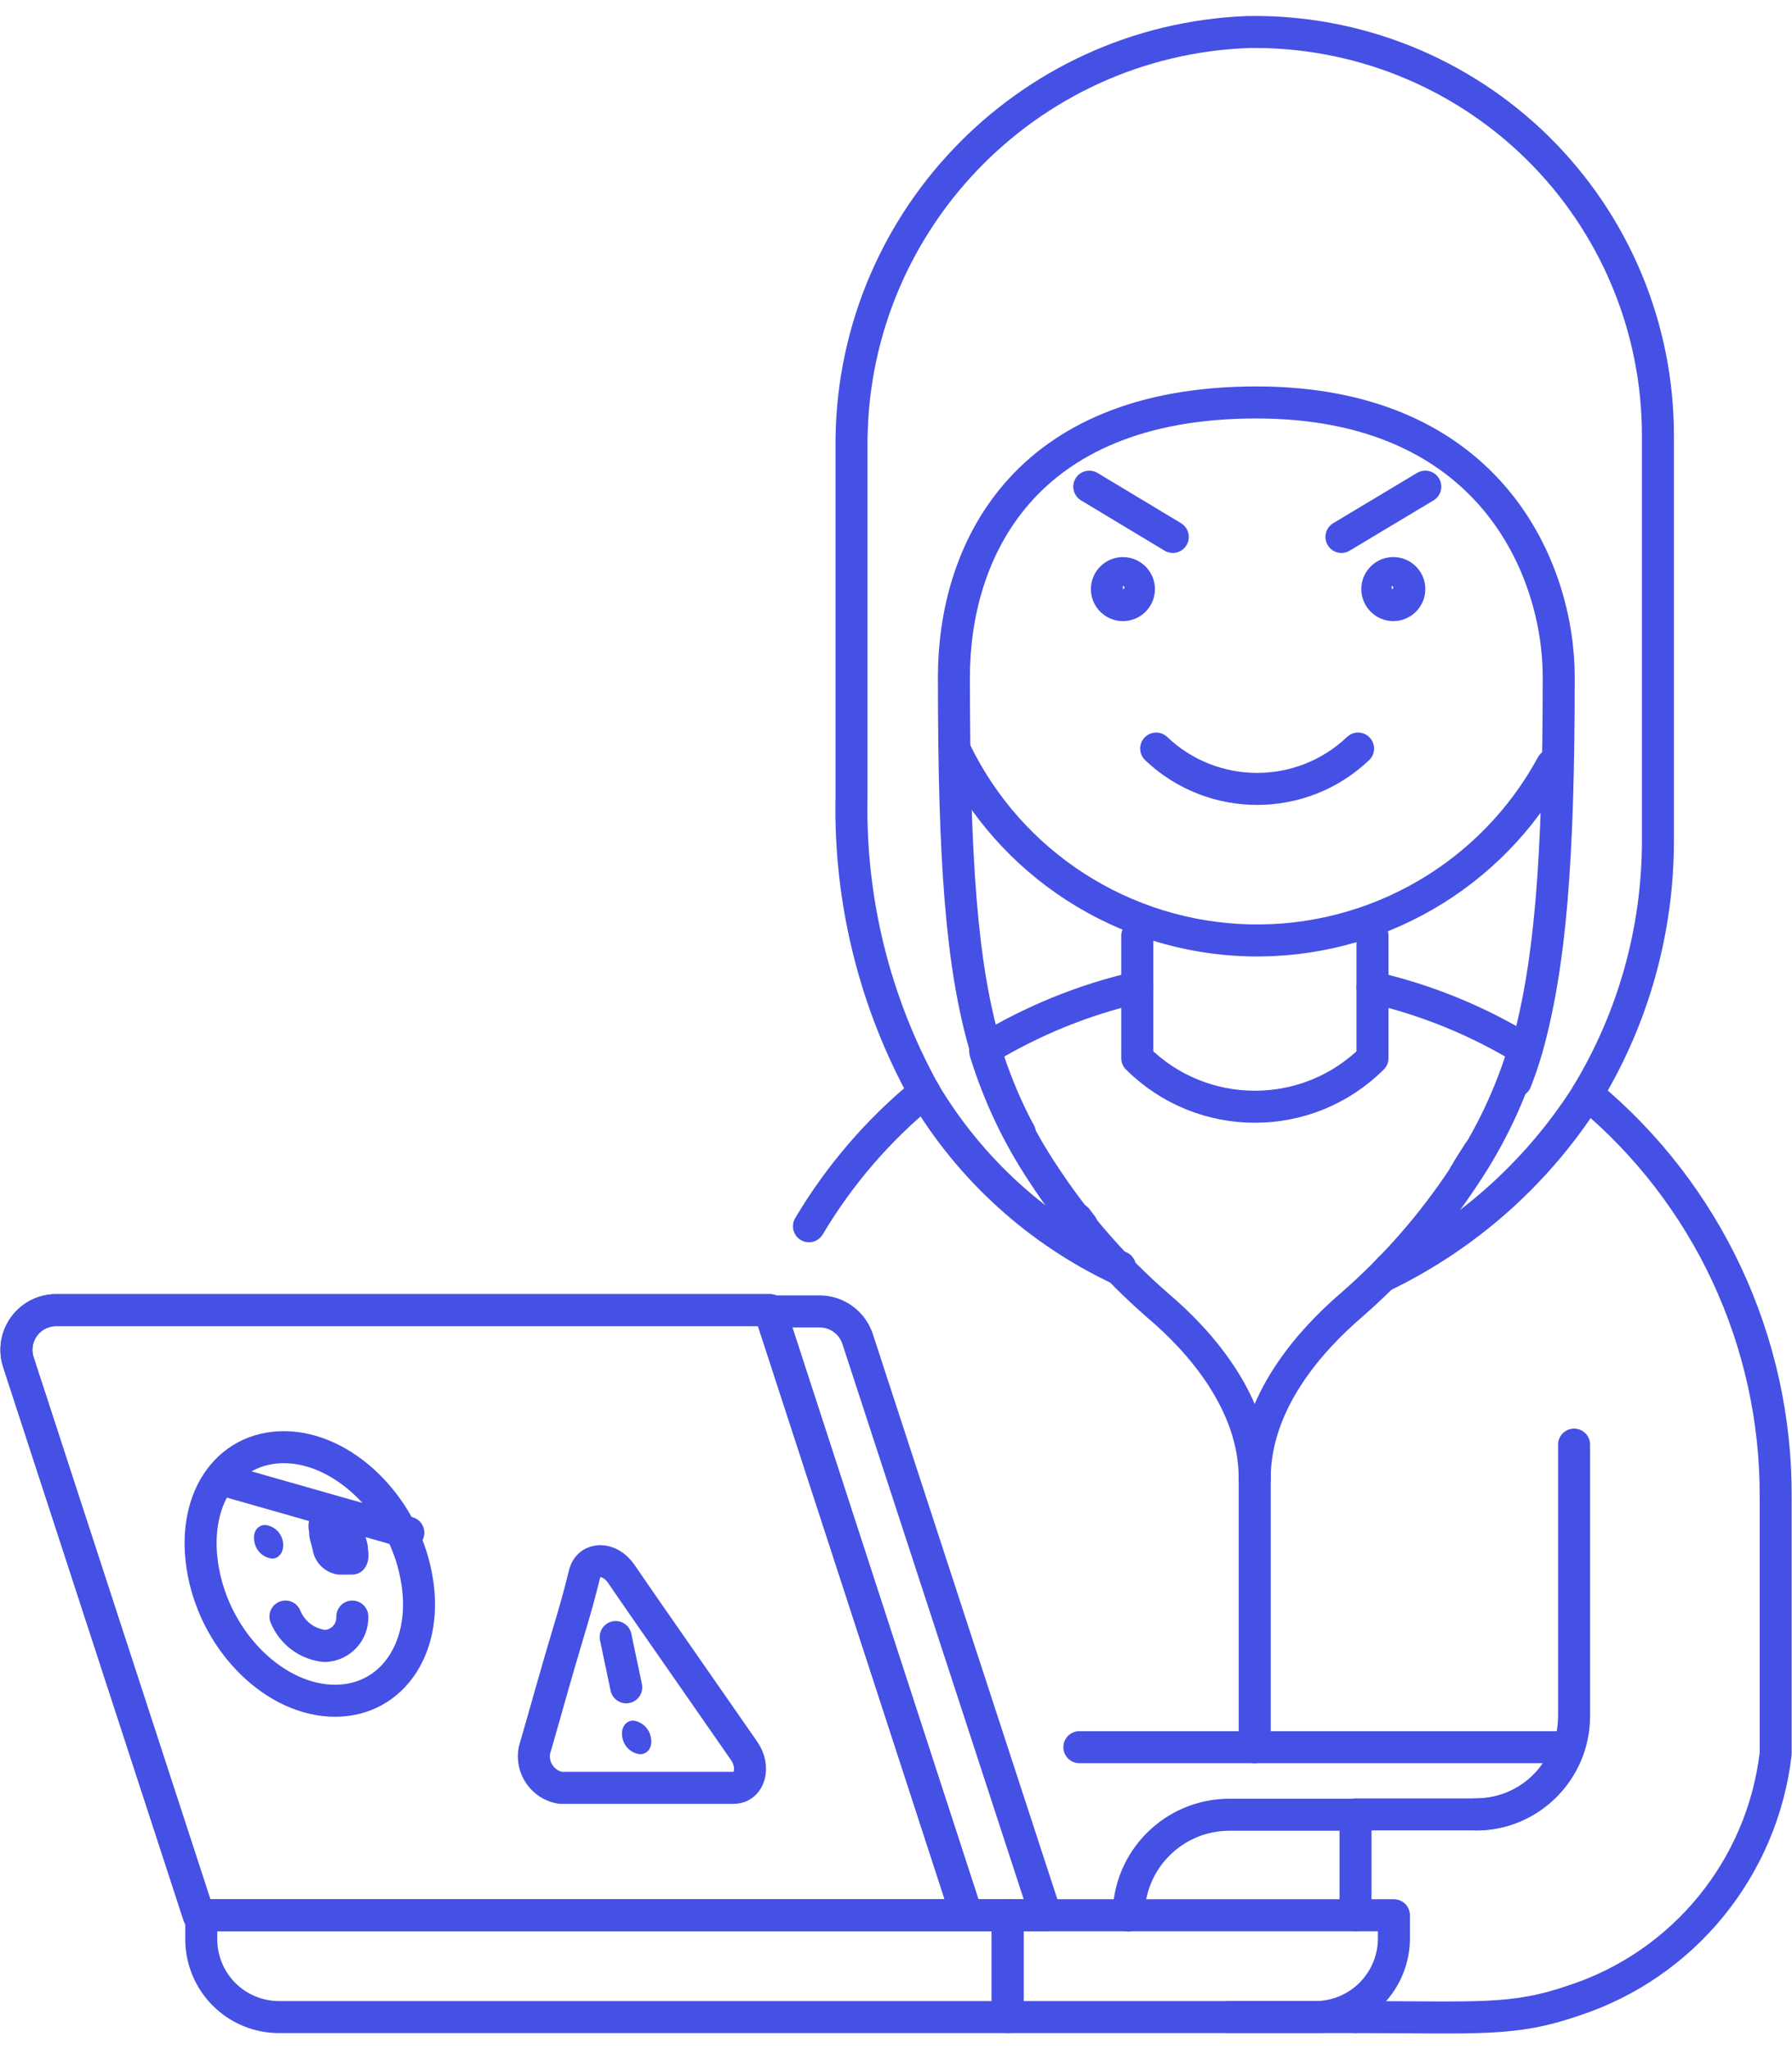 <svg width="56px" height="64px" viewBox="0 0 56 64" version="1.1" xmlns="http://www.w3.org/2000/svg" xmlns:xlink="http://www.w3.org/1999/xlink">
    <!-- Generator: Sketch 48.2 (47327) - http://www.bohemiancoding.com/sketch -->
    <desc>Created with Sketch.</desc>
    <defs></defs>
    <g id="Page-1" stroke="none" stroke-width="1" fill="none" fill-rule="evenodd">
        <g id="hacker">
            <path d="M36.13,23.38 C37.898,25.06 40.672,25.06 42.44,23.38" id="Shape" stroke="#4550E5" stroke-linecap="round" stroke-linejoin="round"></path>
            <path d="M29.85,23.45 C31.56,26.992 35.109,29.278 39.041,29.371 C42.972,29.463 46.625,27.347 48.5,23.89" id="Shape" stroke="#4550E5" stroke-linecap="round" stroke-linejoin="round"></path>
            <path d="M36.65,16.77 L34.04,15.2" id="Shape" stroke="#4550E5" stroke-linecap="round" stroke-linejoin="round"></path>
            <path d="M35.09,18.3 C35.118,18.3 35.14,18.322 35.14,18.35 C35.14,18.378 35.118,18.4 35.09,18.4 L35.09,18.3 Z M35.09,17.4 C34.544,17.401 34.1,17.839 34.091,18.384 C34.083,18.93 34.513,19.381 35.058,19.399 C35.604,19.417 36.063,18.995 36.09,18.45 C36.104,18.176 36.004,17.909 35.815,17.71 C35.626,17.512 35.364,17.4 35.09,17.4 Z" id="Shape" fill="#4550E5" fill-rule="nonzero"></path>
            <path d="M41.92,16.77 L44.54,15.2" id="Shape" stroke="#4550E5" stroke-linecap="round" stroke-linejoin="round"></path>
            <path d="M43.49,18.3 C43.518,18.3 43.54,18.322 43.54,18.35 C43.54,18.378 43.518,18.4 43.49,18.4 L43.49,18.3 Z M43.49,17.4 C42.952,17.428 42.532,17.877 42.541,18.416 C42.551,18.955 42.985,19.389 43.524,19.399 C44.063,19.408 44.512,18.988 44.54,18.45 C44.555,18.167 44.449,17.892 44.248,17.692 C44.048,17.491 43.773,17.385 43.49,17.4 Z" id="Shape" fill="#4550E5" fill-rule="nonzero"></path>
            <path d="M42.36,56.68 L38.42,56.68 C36.68,56.68 35.27,58.09 35.27,59.83" id="Shape" stroke="#4550E5" stroke-linecap="round" stroke-linejoin="round"></path>
            <path d="M38.42,63 L42.36,63" id="Shape" stroke="#4550E5" stroke-linecap="round" stroke-linejoin="round"></path>
            <path d="M47.63,32.77 C47.211,34.169 46.584,35.498 45.77,36.71 C44.776,38.223 43.578,39.593 42.21,40.78 C40.97,41.85 39.21,43.78 39.21,46.17 C39.21,43.8 37.47,41.87 36.21,40.8 C34.82,39.595 33.605,38.201 32.6,36.66 C31.814,35.485 31.205,34.201 30.79,32.85 C30.79,32.85 30.79,32.79 30.79,32.77" id="Shape" stroke="#4550E5" stroke-linecap="round" stroke-linejoin="round"></path>
            <path d="M42.89,29.22 L42.89,33.05 C40.857,35.073 37.573,35.073 35.54,33.05 L35.54,29.22" id="Shape" stroke="#4550E5" stroke-linecap="round" stroke-linejoin="round"></path>
            <path d="M49.19,45.12 L49.19,53.61 C49.184,55.302 47.812,56.67 46.12,56.67" id="Shape" stroke="#4550E5" stroke-linecap="round" stroke-linejoin="round"></path>
            <path d="M39.21,46.09 L39.21,54.57" id="Shape" stroke="#4550E5" stroke-linecap="round" stroke-linejoin="round"></path>
            <path d="M31.87,35.38 L31.74,35.14 C31.366,34.404 31.055,33.638 30.81,32.85 C30.81,32.85 30.81,32.79 30.81,32.77 C30.04,30.19 29.81,26.84 29.81,21.14 C29.81,17.3 31.91,12.57 39.26,12.57 C46.61,12.57 48.71,17.82 48.71,21.14 C48.71,26.84 48.45,30.14 47.71,32.77 C47.61,33.12 47.49,33.46 47.37,33.77" id="Shape" stroke="#4550E5" stroke-linecap="round" stroke-linejoin="round"></path>
            <path d="M33.81,38.28 L33.65,38.07" id="Shape" stroke="#4550E5" stroke-linecap="round" stroke-linejoin="round"></path>
            <path d="M43.44,39.61 L43.23,39.85 C45.807,38.606 47.99,36.675 49.54,34.27 L49.6,34.17 C51.042,31.79 51.806,29.062 51.81,26.28 L51.81,13.62 C51.816,10.238 50.462,6.996 48.053,4.622 C45.644,2.249 42.381,0.944 39,1 C32.032,1.265 26.54,7.027 26.61,14 L26.61,24.9 C26.544,28.121 27.331,31.301 28.89,34.12 C30.328,36.533 32.456,38.459 35,39.65 L35,39.57" id="Shape" stroke="#4550E5" stroke-linecap="round" stroke-linejoin="round"></path>
            <path d="M46.2,36 L45.87,36.52 C45.842,36.58 45.809,36.637 45.77,36.69" id="Shape" stroke="#4550E5" stroke-linecap="round" stroke-linejoin="round"></path>
            <path d="M30.21,59.82 L32.68,59.82 L26.8,41.82 C26.632,41.31 26.157,40.963 25.62,40.96 L24.06,40.96 L30.21,59.82 Z" id="Shape" stroke="#4550E5" stroke-linecap="round" stroke-linejoin="round"></path>
            <path d="M6.21,59.82 L30.21,59.82 L24.06,40.92 L1.75,40.92 C1.356,40.921 0.986,41.109 0.753,41.427 C0.521,41.745 0.452,42.154 0.57,42.53 L6.21,59.82 Z" id="Shape" stroke="#4550E5" stroke-linecap="round" stroke-linejoin="round"></path>
            <path d="M6.29,59.82 L31.49,59.82 L31.49,63 L8.72,63 C8.07,63 7.448,62.74 6.991,62.278 C6.534,61.815 6.282,61.19 6.29,60.54 L6.29,59.82 Z" id="Shape" stroke="#4550E5" stroke-linecap="round" stroke-linejoin="round"></path>
            <path d="M31.49,59.82 L43.56,59.82 L43.56,60.51 C43.568,61.168 43.312,61.801 42.85,62.269 C42.388,62.737 41.758,63 41.1,63 L31.49,63 L31.49,59.82 Z" id="Shape" stroke="#4550E5" stroke-linecap="round" stroke-linejoin="round"></path>
            <path d="M6.21,59.82 L30.21,59.82 L24.06,40.92 L1.75,40.92 C1.356,40.921 0.986,41.109 0.753,41.427 C0.521,41.745 0.452,42.154 0.57,42.53 L6.21,59.82 Z" id="Shape" stroke="#4550E5" stroke-linecap="round" stroke-linejoin="round"></path>
            <path d="M18.27,49.15 C18.41,48.63 19.05,48.63 19.41,49.15 C20.17,50.26 20.56,50.81 21.33,51.92 L23.25,54.68 C23.61,55.19 23.43,55.84 22.92,55.84 L17.51,55.84 C17.247,55.794 17.013,55.644 16.861,55.424 C16.708,55.204 16.651,54.933 16.7,54.67 C17.02,53.57 17.17,53.01 17.49,51.91 C17.81,50.81 18,50.25 18.27,49.15 Z" id="Shape" stroke="#4550E5" stroke-linecap="round" stroke-linejoin="round"></path>
            <path d="M19.24,51.13 C19.37,51.76 19.44,52.07 19.57,52.7" id="Shape" stroke="#4550E5" stroke-linecap="round" stroke-linejoin="round"></path>
            <path d="M19.79,53.74 C19.54,53.74 19.39,53.98 19.45,54.27 C19.497,54.546 19.721,54.758 20,54.79 C20.25,54.79 20.4,54.56 20.34,54.27 C20.294,53.991 20.07,53.776 19.79,53.74 Z" id="Shape" fill="#4550E5" fill-rule="nonzero"></path>
            <path d="M13,49.19 C13.44,51.36 12.31,53.12 10.47,53.12 C8.63,53.12 6.79,51.35 6.36,49.12 C5.93,46.89 7.06,45.19 8.89,45.2 C10.72,45.21 12.58,47 13,49.19 Z" id="Shape" stroke="#4550E5" stroke-linecap="round" stroke-linejoin="round"></path>
            <path d="M8.29,47.63 C8.04,47.63 7.89,47.86 7.95,48.15 C7.993,48.43 8.218,48.647 8.5,48.68 C8.74,48.68 8.89,48.44 8.84,48.15 C8.793,47.874 8.569,47.662 8.29,47.63 Z" id="Shape" fill="#4550E5" fill-rule="nonzero"></path>
            <path d="M8.92,50.49 C9.128,51.001 9.601,51.355 10.15,51.41 C10.386,51.402 10.609,51.301 10.771,51.128 C10.932,50.956 11.018,50.726 11.01,50.49" id="Shape" stroke="#4550E5" stroke-linecap="round" stroke-linejoin="round"></path>
            <path d="M7.14,46.27 L12.76,47.87" id="Shape" stroke="#4550E5" stroke-linecap="round" stroke-linejoin="round"></path>
            <path d="M10.16,47.08 C9.8,47.08 9.57,47.42 9.66,47.85 C9.66,48.07 9.72,48.18 9.77,48.4 C9.834,48.812 10.166,49.131 10.58,49.18 L11,49.18 C11.36,49.18 11.58,48.83 11.5,48.4 C11.5,48.19 11.43,48.08 11.39,47.86 C11.322,47.449 10.993,47.132 10.58,47.08 L10.16,47.08 Z" id="Shape" fill="#4550E5" fill-rule="nonzero"></path>
            <path d="M47.63,32.77 C46.164,31.877 44.563,31.225 42.89,30.84" id="Shape" stroke="#4550E5" stroke-linecap="round" stroke-linejoin="round"></path>
            <path d="M42.36,63 C46.21,63 47.28,63.14 49.19,62.48 C52.612,61.356 55.07,58.347 55.49,54.77 L55.49,46.77 C55.516,41.899 53.354,37.274 49.6,34.17" id="Shape" stroke="#4550E5" stroke-linecap="round" stroke-linejoin="round"></path>
            <path d="M49,54.57 C48.604,55.83 47.431,56.682 46.11,56.67 L42.36,56.67" id="Shape" stroke="#4550E5" stroke-linecap="round" stroke-linejoin="round"></path>
            <path d="M28.89,34.11 C27.451,35.285 26.229,36.703 25.28,38.3" id="Shape" stroke="#4550E5" stroke-linecap="round" stroke-linejoin="round"></path>
            <path d="M35.54,30.84 C33.864,31.225 32.26,31.877 30.79,32.77" id="Shape" stroke="#4550E5" stroke-linecap="round" stroke-linejoin="round"></path>
            <path d="M42.36,59.82 L42.36,56.68" id="Shape" stroke="#4550E5" stroke-linecap="round" stroke-linejoin="round"></path>
            <polyline id="Shape" stroke="#4550E5" stroke-linecap="round" stroke-linejoin="round" points="49.02 54.57 39.21 54.57 33.73 54.57"></polyline>
        </g>
    </g>
</svg>
